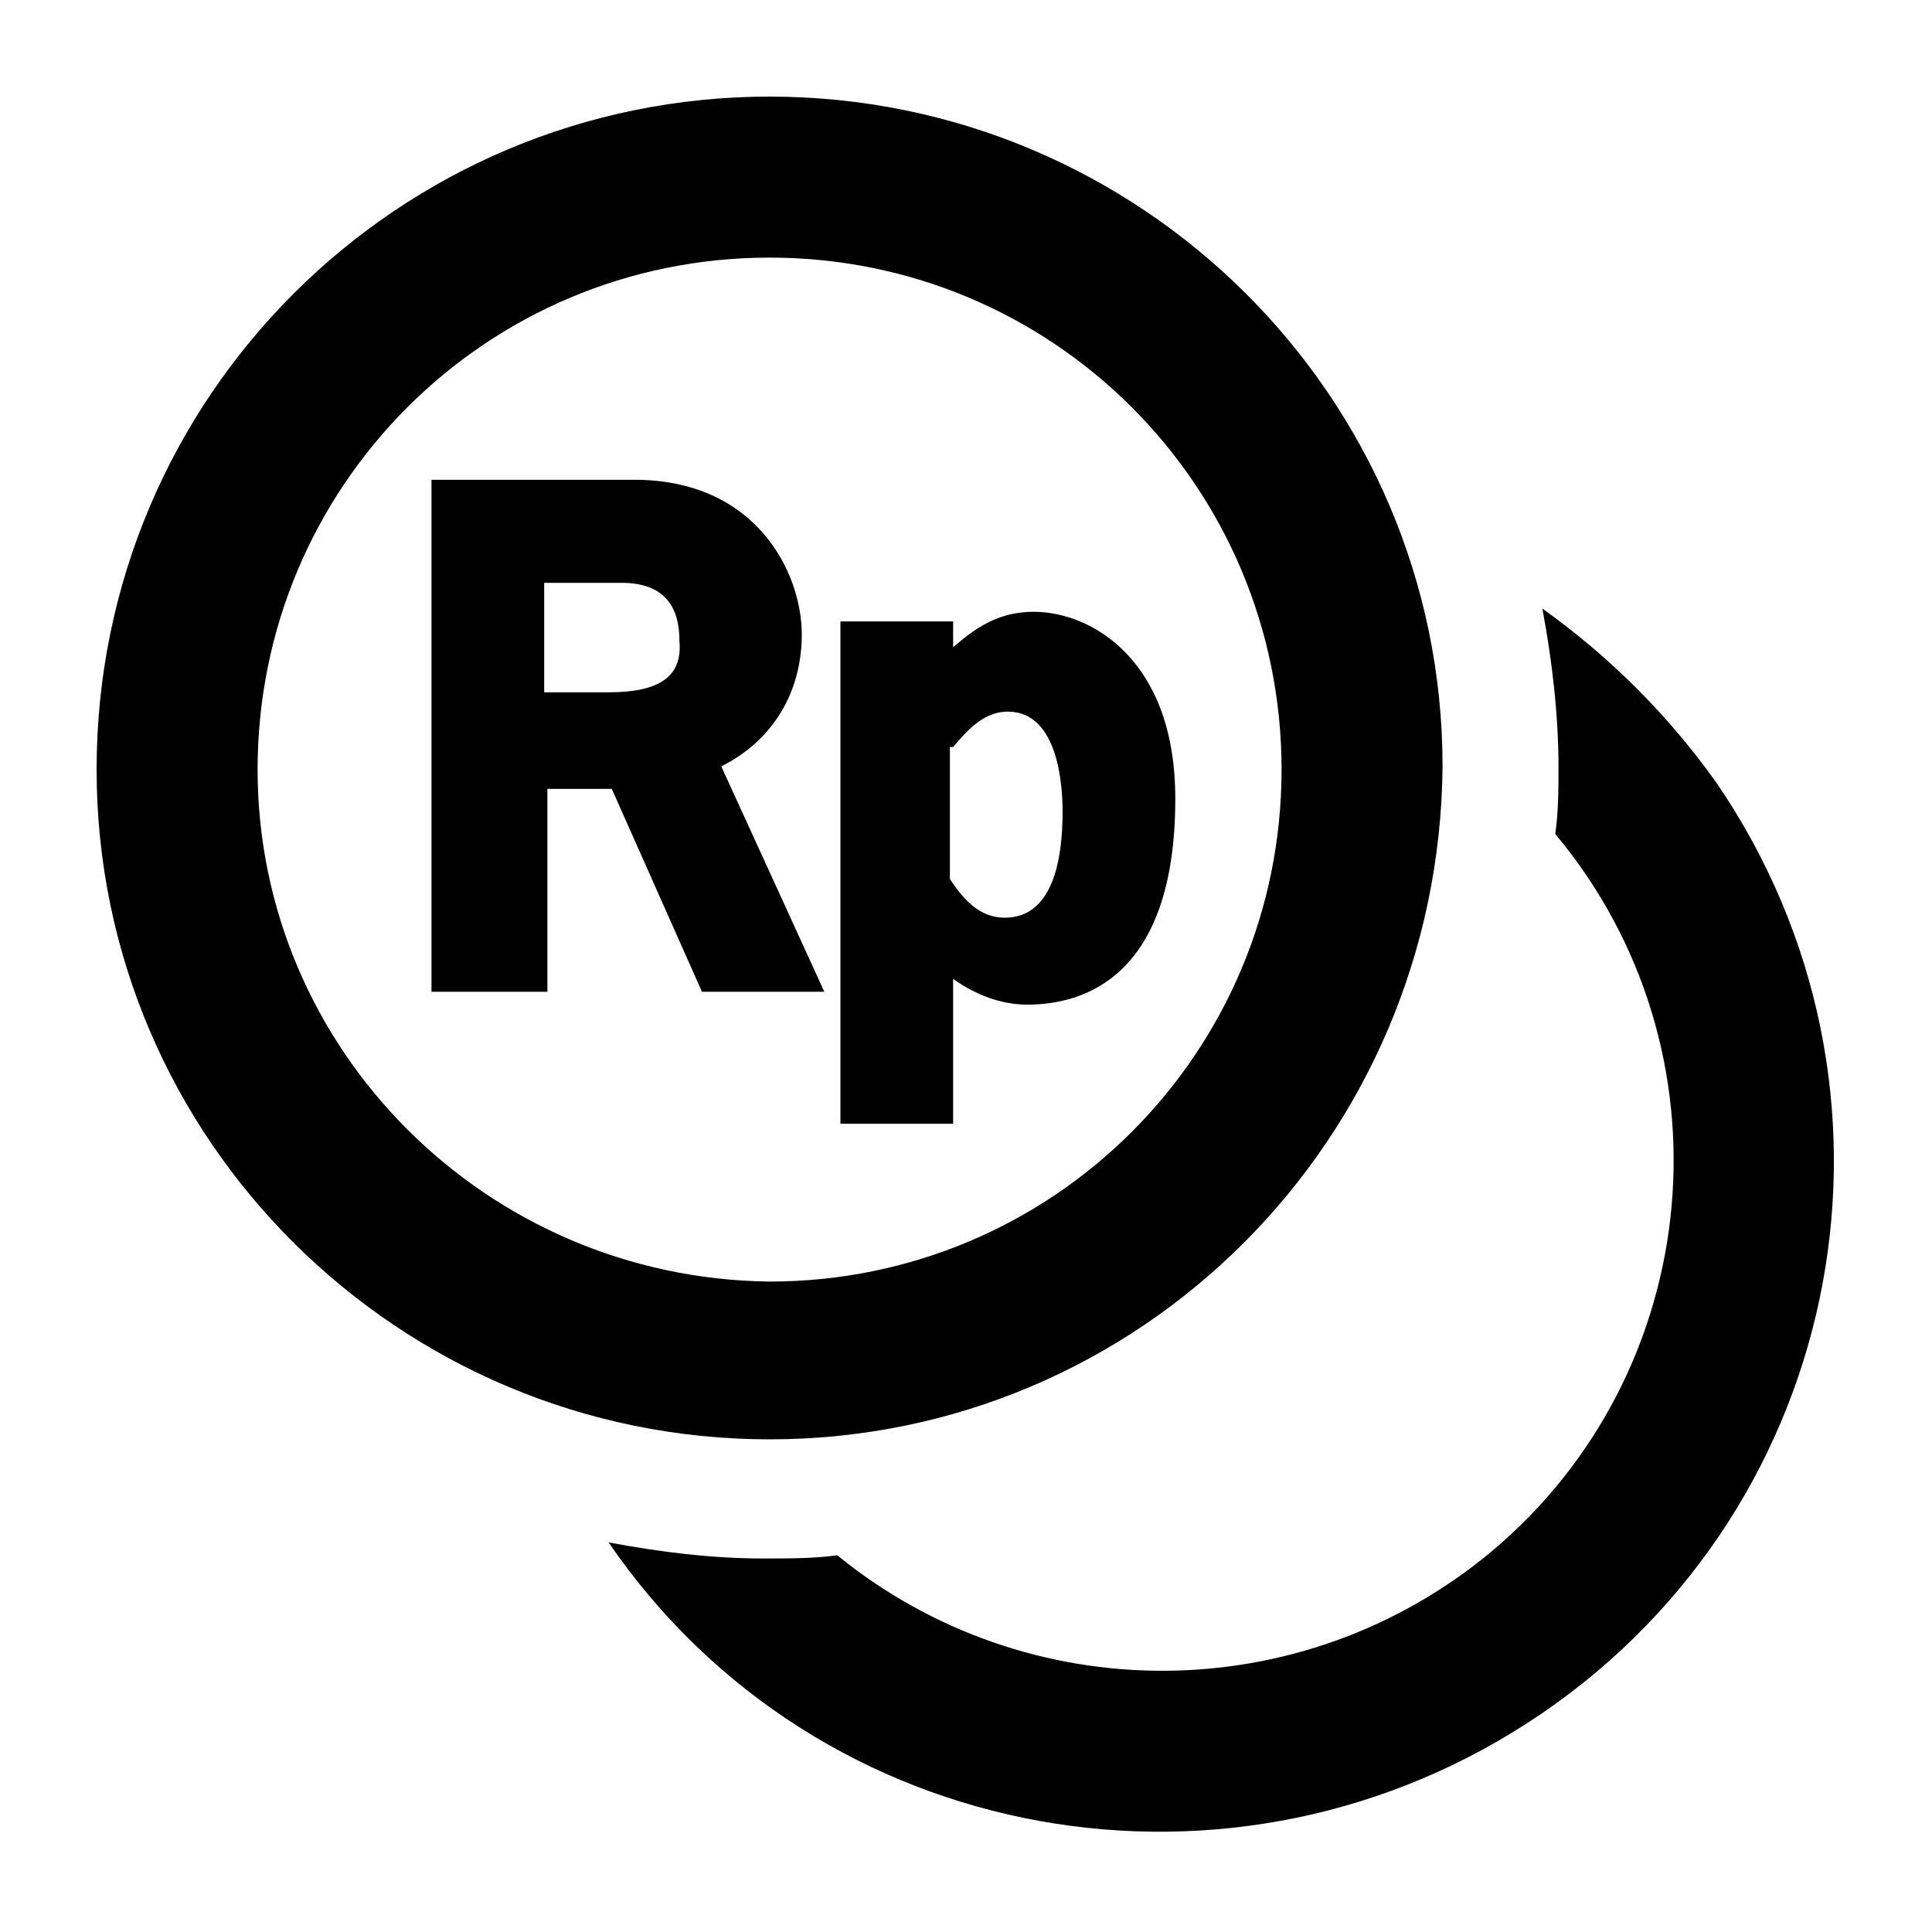<svg xmlns="http://www.w3.org/2000/svg" viewBox="0 0 60 60"><switch><g><path d="M23.9 44.7c11.5 0 20.8-9.3 20.9-20.9C44.8 12.3 35.4 3 23.9 3S3 12.3 3 23.9c0 11.5 9.4 20.8 20.9 20.8zM8 23.9C8 15.1 15.1 8 23.9 8s15.9 7.1 15.9 15.9-7.1 15.9-15.9 15.9C15.1 39.7 8 32.6 8 23.9z"/><path d="M53.3 24.3c-1.5-2.1-3.3-3.9-5.4-5.4.3 1.6.5 3.3.5 4.9 0 .7 0 1.4-.1 2.1 5.6 6.7 4.7 16.7-2 22.3-5.9 4.9-14.4 4.9-20.3.1-.7.1-1.5.1-2.3.1-1.6 0-3.2-.2-4.8-.5 6.5 9.5 19.5 11.8 29 5.3s11.9-19.4 5.4-28.9zM22.4 23.8c1.6-.8 2.5-2.3 2.5-4.1 0-1.9-1.4-4.8-5.2-4.8h-6.3v15.9H17v-6.3h2l2.8 6.3h3.8l-3.2-7zm-3.5-2.3h-2v-3.4h2.4c1.2 0 1.8.6 1.8 1.8.1 1.1-.6 1.6-2.2 1.6zM29.6 30.4c.7.5 1.5.8 2.3.8 1.7 0 4.6-.8 4.6-6.4 0-4.3-2.6-5.8-4.4-5.8-1.1 0-1.8.5-2.5 1.1v-.8h-3.5v15.6h3.5v-4.5zm0-7.2c.5-.6 1-1.1 1.7-1.1 1.6 0 1.7 2.4 1.7 3.1 0 1.5-.3 3.3-1.8 3.3-.8 0-1.3-.6-1.7-1.2v-4.1h.1z"/></g></switch></svg>